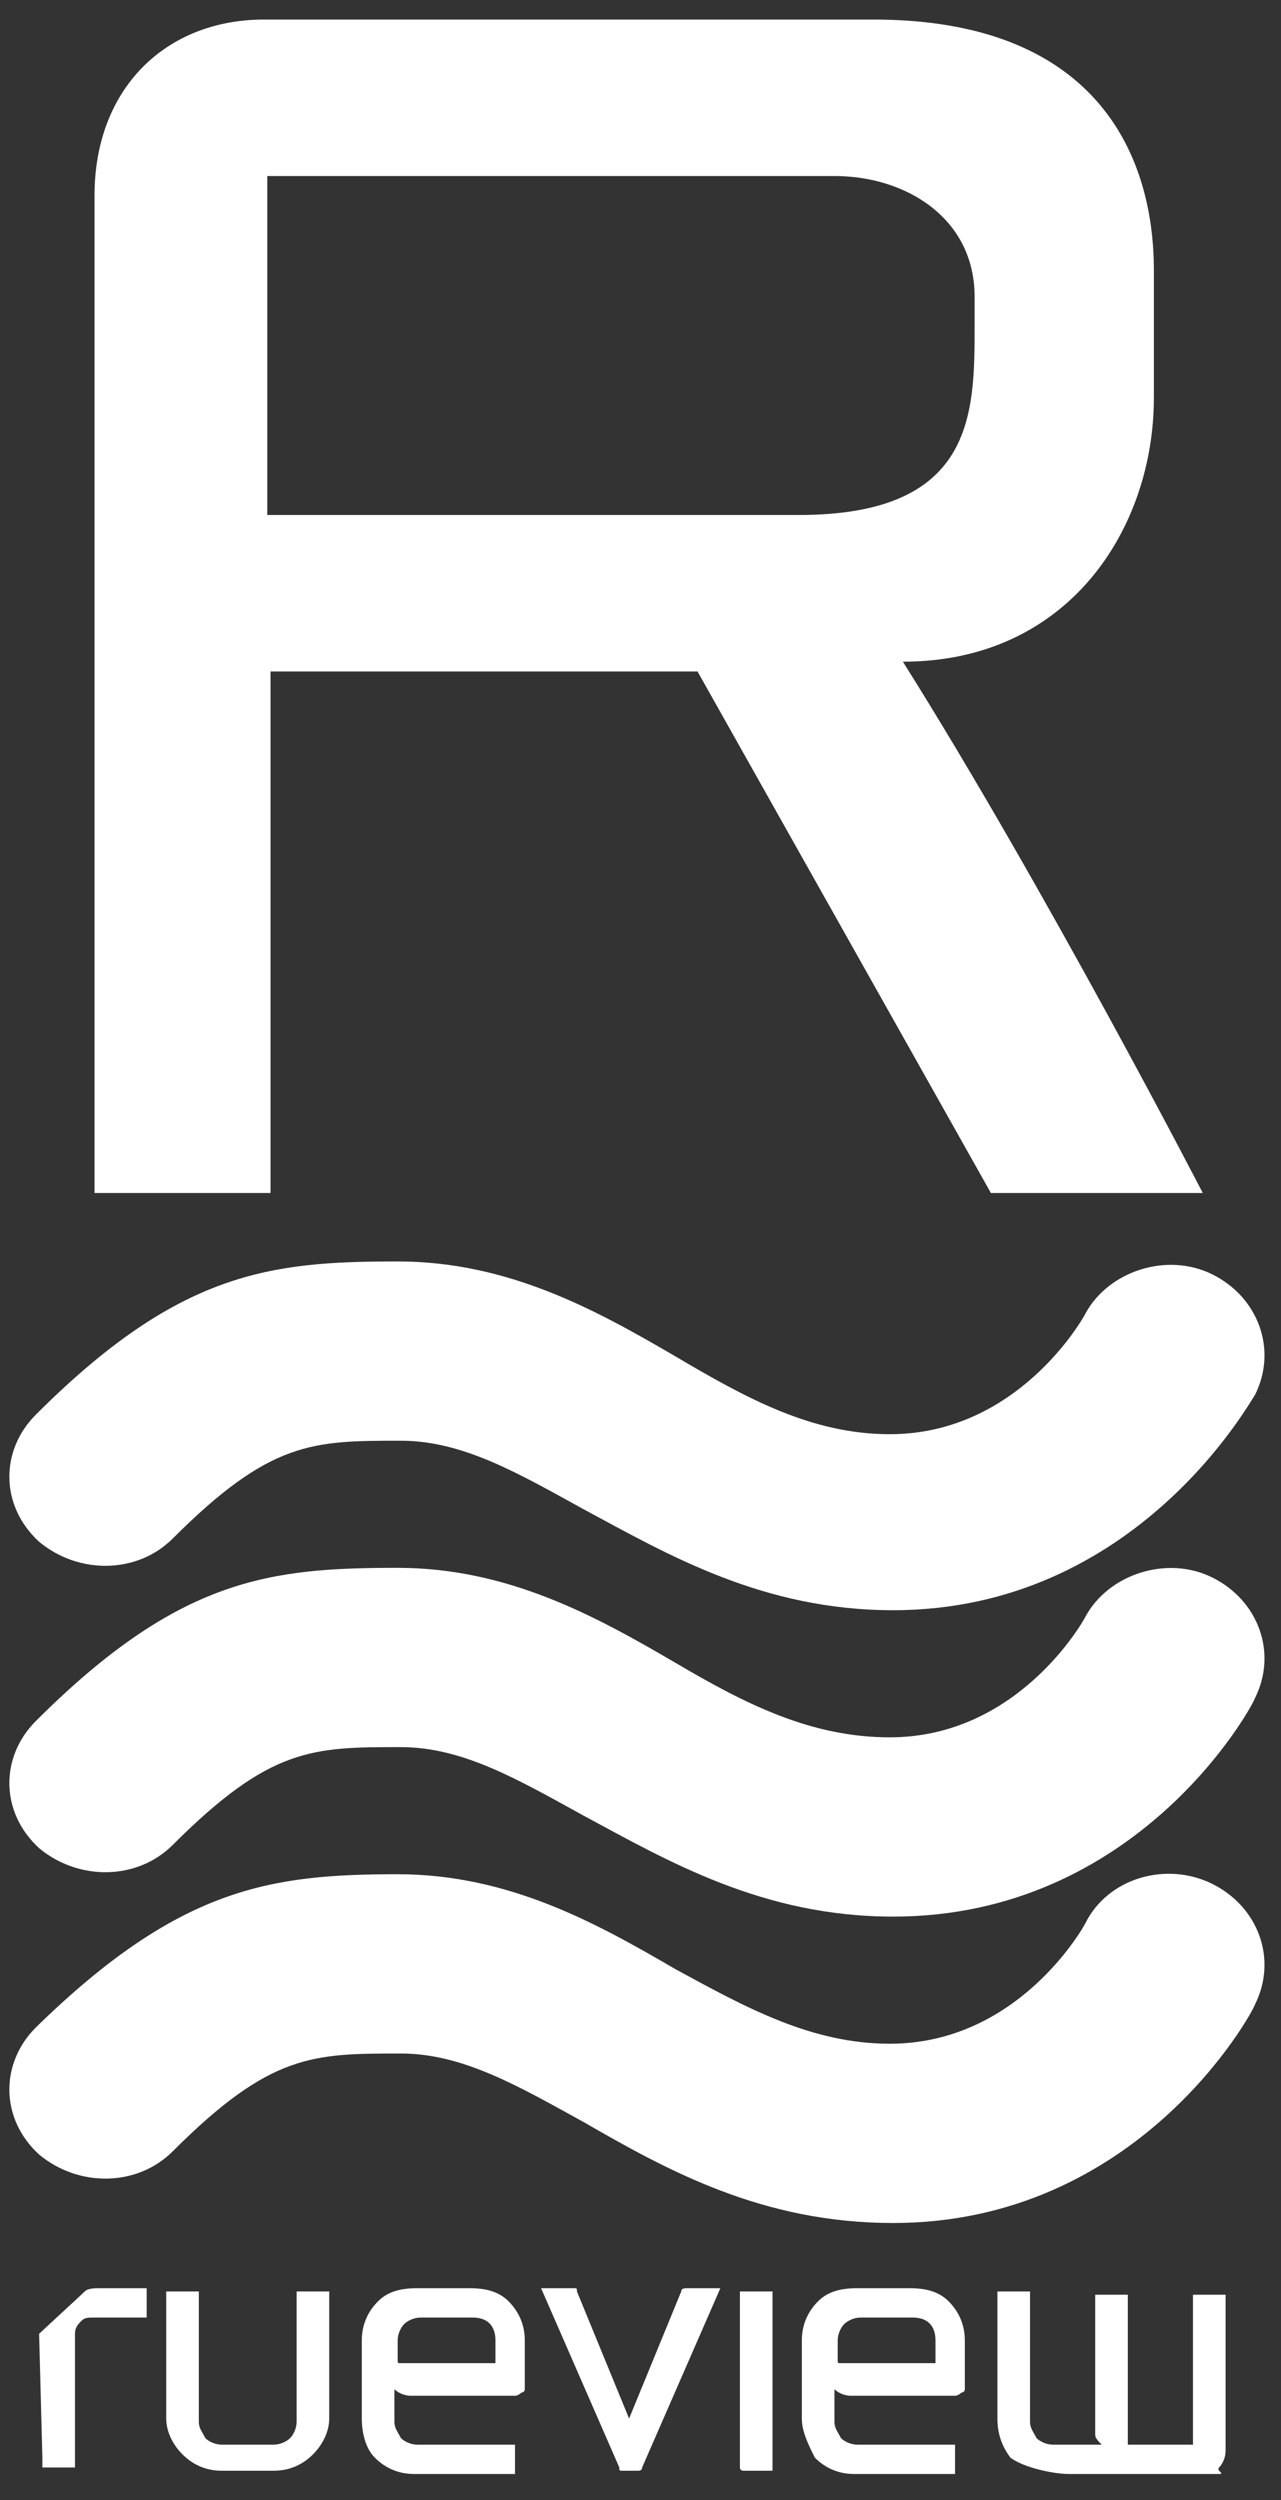 <?xml version="1.0" encoding="utf-8"?>
<!-- Generator: Adobe Illustrator 19.0.0, SVG Export Plug-In . SVG Version: 6.00 Build 0)  -->
<svg version="1.1" id="Layer_1" xmlns="http://www.w3.org/2000/svg" xmlns:xlink="http://www.w3.org/1999/xlink" x="0px" y="0px"
	 viewBox="-285 358.3 39.3 76.7" style="enable-background:new -285 358.3 39.3 76.7;" xml:space="preserve">
<rect x="-285" y="358.3" width="39.3" height="76.7" fill="#333333" stroke="none"/>
<style type="text/css">
	.st0{enable-background:new    ;}
	.st1{fill:#FFFFFF;}
</style>
<g class="st0">
	<path class="st1" d="M-283.8,429.9c0.1-0.1,1.3-1.2,1.4-1.3c0.1-0.1,0.3-0.1,0.5-0.1h1.4v0.8v0.1h-0.1h-1.5c-0.2,0-0.3,0-0.4,0.1
		s-0.2,0.2-0.2,0.4v4.1h-0.9h-0.1v-0.3L-283.8,429.9"/>
	<path class="st1" d="M-279.9,432.5v-3.9h0.9h0.1v0.1v3.9c0,0.2,0.1,0.3,0.2,0.5c0.1,0.1,0.3,0.2,0.5,0.2h1.6c0.2,0,0.4-0.1,0.5-0.2
		s0.2-0.3,0.2-0.5v-3.9v-0.1h0.1h0.9v3.9c0,0.4-0.2,0.8-0.5,1.1c-0.3,0.3-0.7,0.5-1.2,0.5h-1.6c-0.5,0-0.9-0.2-1.2-0.5
		S-279.9,432.9-279.9,432.5z"/>
	<path class="st1" d="M-273.9,432.5v-2.4c0-0.5,0.2-0.9,0.5-1.2c0.3-0.3,0.7-0.4,1.2-0.4h1.6c0.5,0,0.9,0.1,1.2,0.4
		c0.3,0.3,0.5,0.7,0.5,1.2v1.3c0,0.1,0,0.1,0,0.2c0,0,0,0.1-0.1,0.1c0,0-0.1,0.1-0.2,0.1h-3.2c-0.2,0-0.4-0.1-0.5-0.2v1
		c0,0.2,0.1,0.3,0.2,0.5c0.1,0.1,0.3,0.2,0.5,0.2h2.9h0.1v0.1v0.8h-3.1c-0.5,0-0.9-0.2-1.2-0.5S-273.9,432.9-273.9,432.5z
		 M-272.8,430.7c0,0.1,0,0.1,0.1,0.1h2.8h0.1v-0.1v-0.6c0-0.4-0.2-0.7-0.7-0.7h-1.6c-0.2,0-0.4,0.1-0.5,0.2s-0.2,0.3-0.2,0.5
		L-272.8,430.7L-272.8,430.7z"/>
	<path class="st1" d="M-268.4,428.5h1c0.1,0,0.1,0,0.1,0.1l1.6,3.9l1.6-3.9c0-0.1,0.1-0.1,0.2-0.1h1l-2.4,5.5c0,0.1-0.1,0.1-0.1,0.1
		h-0.5c-0.1,0-0.1,0-0.1-0.1L-268.4,428.5z"/>
	<path class="st1" d="M-262.3,434v-5.4h0.9h0.1c0,0,0,0,0,0.1v5.4h-0.9C-262.2,434.1-262.3,434.1-262.3,434L-262.3,434z"/>
	<path class="st1" d="M-260.4,432.5v-2.4c0-0.5,0.2-0.9,0.5-1.2c0.3-0.3,0.7-0.4,1.2-0.4h1.6c0.5,0,0.9,0.1,1.2,0.4s0.5,0.7,0.5,1.2
		v1.3c0,0.1,0,0.1,0,0.2c0,0,0,0.1-0.1,0.1c0,0-0.1,0.1-0.2,0.1h-3.2c-0.2,0-0.4-0.1-0.5-0.2v1c0,0.2,0.1,0.3,0.2,0.5
		c0.1,0.1,0.3,0.2,0.5,0.2h2.9h0.1v0.1v0.8h-3.1c-0.5,0-0.9-0.2-1.2-0.5C-260.2,433.3-260.4,432.9-260.4,432.5z M-259.3,430.7
		c0,0.1,0,0.1,0.1,0.1h2.8h0.1v-0.1v-0.6c0-0.4-0.2-0.7-0.7-0.7h-1.6c-0.2,0-0.4,0.1-0.5,0.2s-0.2,0.3-0.2,0.5L-259.3,430.7
		L-259.3,430.7z"/>
	<path class="st1" d="M-254.4,432.5v-3.9h0.9h0.1c0,0,0,0,0,0.1v3.9c0,0.2,0.1,0.3,0.2,0.5c0.1,0.1,0.3,0.2,0.5,0.2h1.5
		c-0.1-0.1-0.2-0.2-0.2-0.3v-4.3h0.9h0.1c0,0,0,0,0,0.1v4.4v0.1h0.1h1.8h0.1v-0.1l0,0v-4.4v-0.1h0.1h0.9v4.8c0,0.2-0.1,0.4-0.2,0.5
		c-0.1,0.1,0.2,0.2,0,0.2h-4.6c-0.5,0-1.4-0.2-1.8-0.5C-254.3,433.3-254.4,432.9-254.4,432.5z"/>
</g>
<path class="st1" d="M-257.3,378.6c5.1,0,7.7-4.1,7.7-8.1c0-1.5,0-2.9,0-3.9c0-3.7-1.9-7.7-8.6-7.7c-3.3,0-17,0-18.7,0
	c-3,0-5.2,2.1-5.2,5.4c0,1.8,0,30.6,0,30.6h5.4v-16h13.1l9,16h6.5C-248.1,394.9-252.9,385.6-257.3,378.6z M-276.8,374.1v-10.4
	c0,0,15.2,0,17.4,0c2.2,0,4.3,1.3,4.3,3.7c0,0.3,0,0.6,0,0.9c0,2.7,0,5.8-5.4,5.8C-266.5,374.1-276.8,374.1-276.8,374.1z"/>
<path class="st1" d="M-257.6,407.7c-4,0-6.9-1.7-9.5-3.1c-2-1.1-3.7-2.1-5.6-2.1c-2.7,0-4,0-7,3c-1.1,1.1-2.9,1.1-4.1,0.1
	c-1.2-1.1-1.2-2.8-0.1-3.9c4.4-4.4,7.2-4.7,11.1-4.7c3.4,0,6.1,1.5,8.5,2.9c2.2,1.3,4.2,2.4,6.6,2.4c3.9,0,5.9-3.5,6-3.7
	c0.7-1.3,2.5-1.9,3.9-1.2c1.4,0.7,2,2.3,1.3,3.7C-246.6,401.2-250.1,407.7-257.6,407.7z"/>
<path class="st1" d="M-257.6,417.1c-4,0-6.9-1.7-9.5-3.1c-2-1.1-3.7-2.1-5.6-2.1c-2.7,0-4,0-7,3c-1.1,1.1-2.9,1.1-4.1,0.1
	c-1.2-1.1-1.2-2.8-0.1-3.9c4.4-4.4,7.2-4.7,11.1-4.7c3.4,0,6.1,1.5,8.5,2.9c2.2,1.3,4.2,2.3,6.6,2.3c3.9,0,5.9-3.5,6-3.7
	c0.7-1.3,2.5-1.9,3.9-1.2c1.4,0.7,2,2.3,1.3,3.7C-246.6,410.7-250.1,417.1-257.6,417.1z"/>
<path class="st1" d="M-257.6,426.5c-4,0-6.9-1.6-9.5-3.1c-2-1.1-3.7-2.1-5.6-2.1c-2.7,0-4,0-7,3c-1.1,1.1-2.9,1.1-4.1,0.1
	c-1.2-1.1-1.2-2.8-0.1-3.9c4.4-4.3,7.2-4.7,11.1-4.7c3.4,0,6.1,1.5,8.5,2.9c2.2,1.2,4.2,2.3,6.6,2.3c3.9,0,5.9-3.5,6-3.7
	c0.7-1.4,2.5-1.9,3.9-1.2c1.4,0.7,2,2.3,1.3,3.7C-246.6,420.1-250.1,426.5-257.6,426.5z"/>
</svg>
